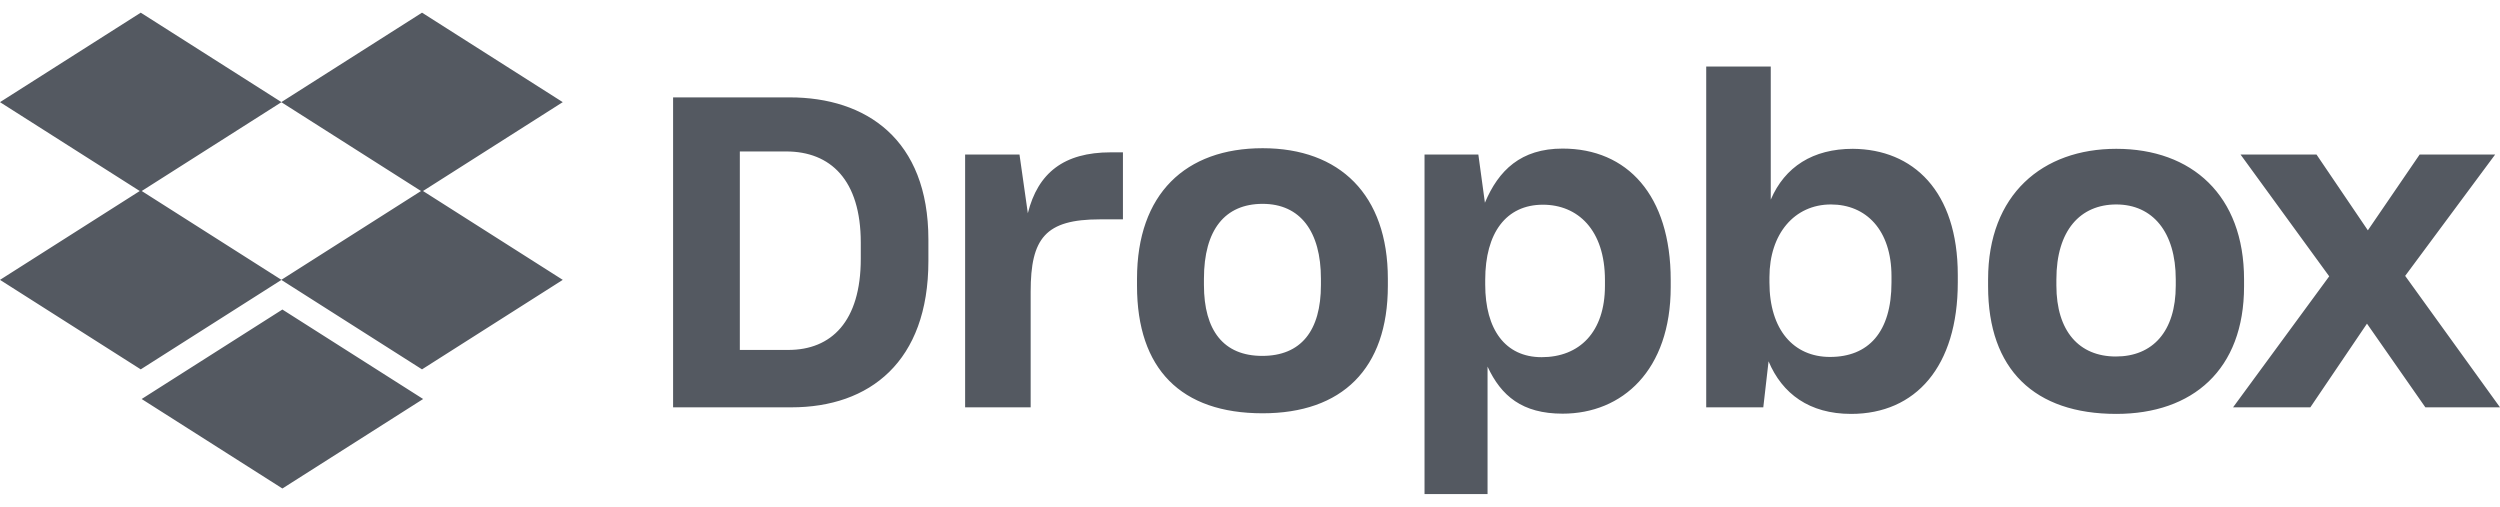 <svg width="148" height="30" viewBox="0 0 148 30" fill="none" xmlns="http://www.w3.org/2000/svg">
<path fill-rule="evenodd" clip-rule="evenodd" d="M8.274 11.308L0 6.047L8.332 0.75L16.658 6.043L24.984 0.75L33.315 6.047L25.042 11.308L33.316 16.568L24.983 21.866L16.658 16.572L8.332 21.866L0 16.568L8.274 11.308ZM16.658 6.051L24.925 11.308L16.658 16.564L8.39 11.308L16.658 6.051ZM104.699 21.39C105.505 23.31 107.116 24.503 109.585 24.503C113.406 24.503 115.901 21.702 115.901 16.722V16.281C115.901 11.3 113.25 8.836 109.689 8.81C107.324 8.81 105.661 9.874 104.829 11.819V3.94H101.008V24.114H104.387L104.699 21.39ZM111.976 16.722C111.976 19.679 110.599 21.131 108.338 21.131C106.18 21.131 104.751 19.523 104.751 16.722V16.41C104.751 13.842 106.232 12.104 108.39 12.104C110.469 12.104 111.976 13.609 111.976 16.358V16.722ZM125.284 24.503C120.45 24.503 117.695 21.883 117.695 16.955V16.54C117.695 11.508 120.918 8.81 125.284 8.81C129.755 8.81 132.848 11.56 132.848 16.54V16.955C132.848 21.883 129.807 24.503 125.284 24.503ZM125.259 21.105C127.437 21.105 128.805 19.627 128.805 16.903V16.54C128.805 13.739 127.437 12.104 125.284 12.104C123.156 12.104 121.738 13.635 121.738 16.54V16.903C121.738 19.601 123.08 21.105 125.259 21.105ZM137.889 16.358L132.197 24.114H136.772L140.125 19.16L143.582 24.114H148L142.386 16.332L147.714 9.147H143.244L140.177 13.635L137.136 9.147H132.639L137.889 16.358ZM84.332 29.25V9.147H87.518L87.907 12.001C88.713 10.081 90.037 8.796 92.506 8.796C96.327 8.796 98.906 11.546 98.906 16.578V16.993C98.906 21.921 96.041 24.489 92.506 24.489C90.115 24.489 88.869 23.44 88.063 21.702V29.25H84.332ZM91.264 21.145C93.499 21.145 95.013 19.667 95.013 16.918V16.58C95.013 13.597 93.395 12.119 91.342 12.119C89.159 12.119 87.925 13.79 87.925 16.566V16.851C87.925 19.497 89.107 21.145 91.264 21.145ZM67.311 16.919C67.311 21.847 69.915 24.467 74.748 24.467C79.435 24.467 82.161 21.847 82.161 16.919V16.504C82.161 11.524 79.31 8.774 74.748 8.774C70.187 8.774 67.311 11.472 67.311 16.504V16.919ZM78.199 16.867C78.199 19.591 77.013 21.069 74.723 21.069C72.434 21.069 71.273 19.565 71.273 16.867V16.504C71.273 13.599 72.521 12.068 74.748 12.068C76.975 12.068 78.199 13.703 78.199 16.504V16.867ZM61.015 24.114H57.135V9.147H60.354L60.848 12.623C61.446 10.237 62.979 9.018 65.76 9.018H66.478V12.986H65.111C61.888 12.986 61.015 14.102 61.015 17.266V24.114ZM39.847 5.765V24.114H46.852C51.478 24.114 54.961 21.416 54.961 15.451V14.18C54.961 8.24 51.27 5.765 46.748 5.765H39.847ZM43.798 8.966H46.54C49.165 8.966 50.958 10.652 50.958 14.361V15.321C50.958 19.03 49.217 20.716 46.67 20.716H43.798V8.966ZM16.718 28.919L8.386 23.621L16.718 18.324L25.05 23.621L16.718 28.919Z" fill="#545961"/>
</svg>
